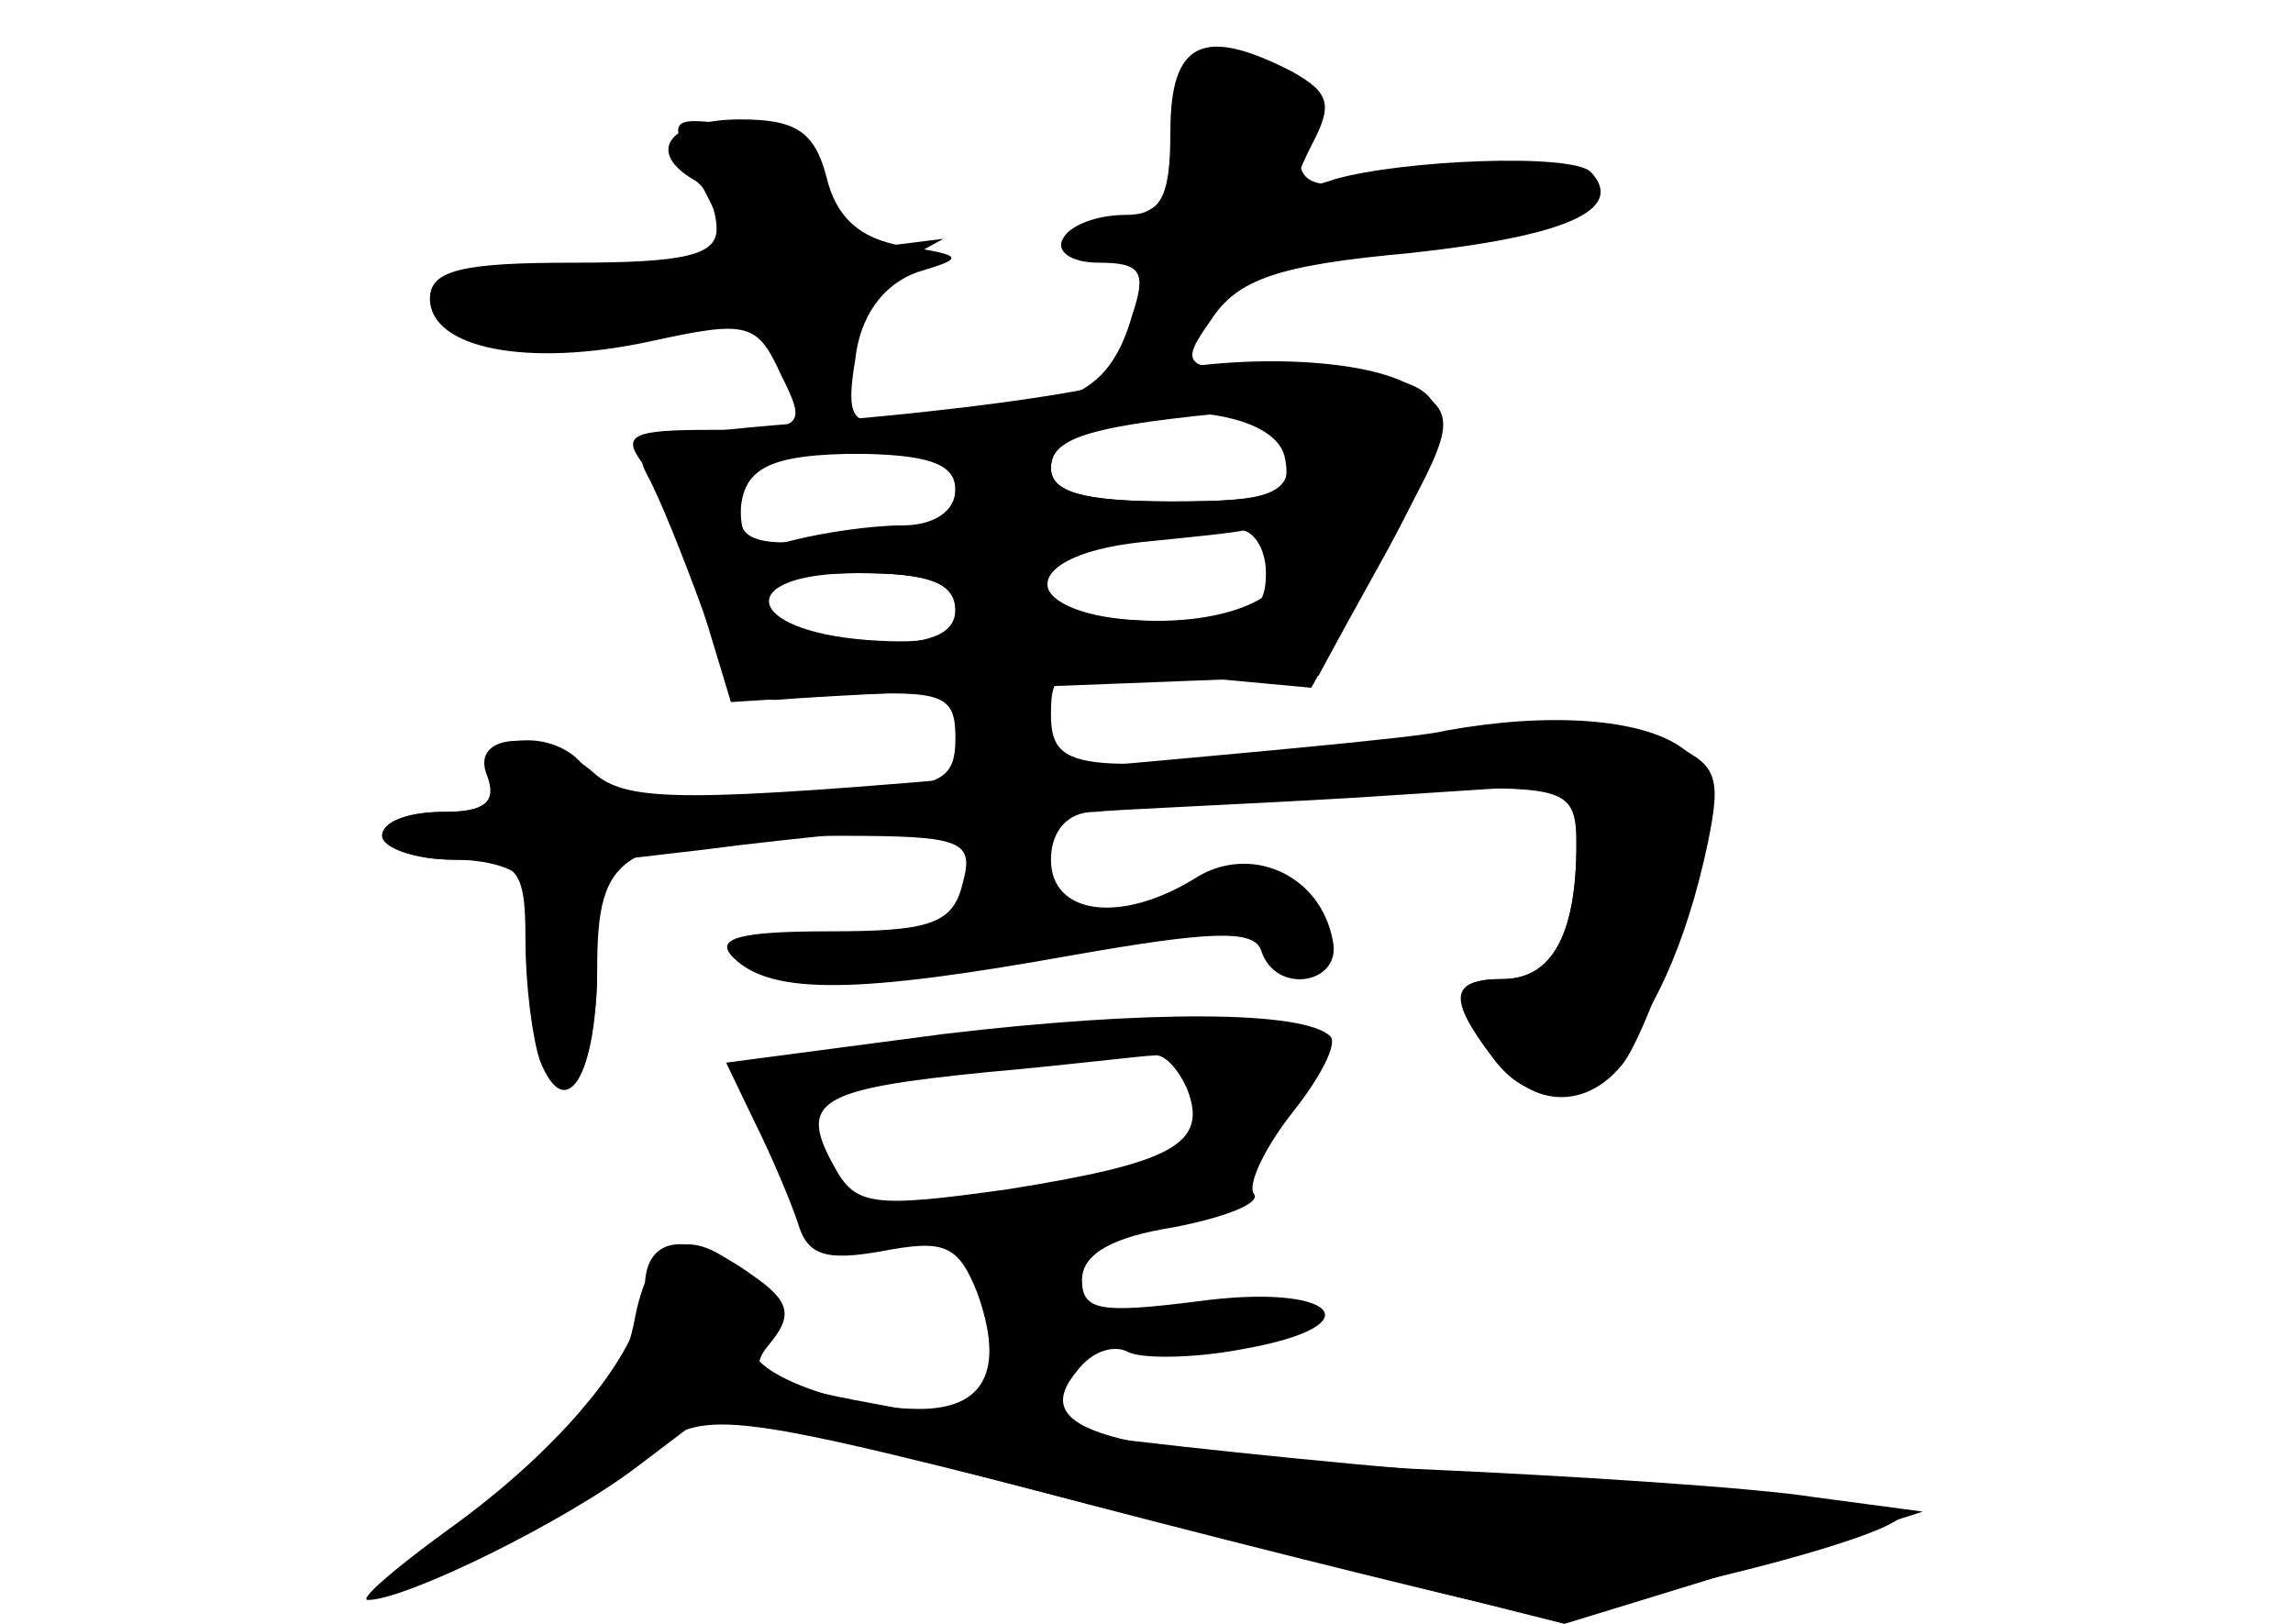 <?xml version="1.0" standalone="no"?>
<!DOCTYPE svg PUBLIC "-//W3C//DTD SVG 20010904//EN"
 "http://www.w3.org/TR/2001/REC-SVG-20010904/DTD/svg10.dtd">
<svg version="1.0" xmlns="http://www.w3.org/2000/svg"
 width="96pt" height="68pt" viewBox="0 0 96 68"
 preserveAspectRatio="xMidYMid meet">
<g transform="translate(0,68) scale(0.1,-0.1)" fill="#000000" stroke="none">
<g id="part-0" class="char-part">
  <path d="M490 625 c0 -28 -4 -35 -19 -35 -11 0 -23 -4 -26 -10 -3 -5 3 -10 15
-10 18 0 20 -4 14 -22 -8 -28 -22 -37 -54 -39 -14 0 -34 -2 -46 -4 -17 -4 -20
0 -16 24 2 19 12 32 26 37 20 6 20 7 -6 11 -18 3 -28 12 -32 29 -5 19 -13 24
-36 24 -29 0 -40 -13 -20 -25 6 -3 10 -13 10 -21 0 -11 -14 -14 -60 -14 -46 0
-60 -3 -60 -15 0 -21 41 -29 92 -18 41 9 45 8 55 -14 11 -22 10 -23 -29 -23
-33 0 -38 -2 -29 -14 6 -8 17 -33 24 -57 l13 -43 47 3 c42 2 47 0 47 -18 0
-18 -6 -21 -47 -22 -27 -1 -60 -3 -75 -4 -16 -2 -29 2 -32 11 -3 8 -14 14 -25
14 -14 0 -19 -5 -15 -15 5 -11 -1 -15 -20 -15 -14 0 -26 -4 -26 -10 0 -5 14
-10 30 -10 17 0 30 -5 31 -12 0 -7 2 -26 2 -42 3 -50 27 -44 27 7 0 52 9 57
102 57 51 0 56 -2 51 -20 -4 -17 -14 -20 -56 -20 -38 0 -48 -3 -40 -11 16 -16
53 -15 142 1 57 10 76 11 79 2 6 -19 34 -14 30 4 -5 28 -35 41 -58 26 -31 -19
-60 -15 -60 8 0 12 7 20 18 20 9 1 59 3 110 6 l92 6 0 -25 c0 -38 -10 -57 -31
-57 -22 0 -23 -8 -4 -33 29 -39 72 4 90 90 6 29 4 34 -20 43 -18 7 -55 7 -113
0 -130 -15 -142 -14 -142 11 0 20 4 21 55 16 l54 -5 31 56 c36 66 31 76 -38
76 -48 1 -49 2 -35 22 11 17 28 23 83 28 65 7 91 18 76 34 -8 8 -79 5 -107 -3
-18 -6 -19 -4 -10 14 9 17 8 22 -8 31 -37 19 -51 13 -51 -25z m48 -137 c3 -15
-4 -18 -47 -18 -38 0 -51 4 -51 14 0 29 93 32 98 4z m-138 -13 c0 -8 -6 -16
-12 -16 -7 -1 -28 -3 -45 -5 -23 -3 -33 0 -33 9 0 21 11 27 52 27 27 0 38 -4
38 -15z m133 -21 c16 -17 -8 -34 -49 -34 -57 0 -62 27 -6 33 20 2 40 4 43 5 3
1 8 -1 12 -4z m-133 -29 c0 -11 -11 -15 -40 -15 -29 0 -40 4 -40 15 0 11 11
15 40 15 29 0 40 -4 40 -15z"/>
  <path d="M395 247 l-91 -12 12 -25 c7 -14 15 -33 18 -42 4 -14 12 -16 35 -12
26 5 32 3 40 -17 12 -33 3 -49 -24 -49 -37 0 -82 20 -66 29 10 6 9 12 -4 25
-25 24 -42 19 -49 -15 -5 -28 -17 -42 -86 -98 -46 -38 25 -6 92 42 25 17 30
17 204 -28 l179 -45 75 23 75 24 -45 6 c-25 4 -101 9 -170 12 -128 7 -160 16
-139 41 6 8 15 11 21 8 5 -3 27 -3 48 1 57 10 39 28 -19 20 -40 -5 -48 -4 -48
9 0 11 13 18 38 22 21 4 37 10 34 14 -3 4 5 20 16 34 12 15 19 29 16 32 -11
11 -78 11 -162 1z m102 -23 c9 -23 -6 -31 -75 -42 -57 -8 -64 -7 -73 10 -15
27 -6 32 64 39 34 3 66 7 70 7 4 1 10 -5 14 -14z"/>
</g>
<g id="part-1" class="char-part">
  <path d="M500 625 c0 -18 -8 -29 -27 -37 -27 -11 -27 -12 -6 -15 19 -4 21 -8
13 -29 -12 -31 -5 -31 23 1 14 16 37 27 62 30 89 12 105 16 99 27 -4 6 -27 8
-64 4 -54 -6 -57 -6 -56 16 1 17 -5 24 -21 26 -19 3 -23 -1 -23 -23z"/>
  <path d="M294 602 c15 -29 14 -30 -7 -36 -12 -3 -39 -6 -59 -6 -21 0 -38 -4
-38 -9 0 -17 38 -22 80 -11 38 10 43 9 60 -12 l19 -23 1 26 c0 17 8 30 23 37
l22 12 -24 -3 c-19 -1 -26 4 -31 23 -4 18 -14 26 -34 28 -27 3 -27 3 -12 -26z"/>
</g>
<g id="part-2" class="char-part">
  <path d="M467 520 c-16 -5 -68 -12 -117 -16 -78 -6 -87 -8 -79 -23 5 -9 15
-34 23 -56 10 -29 18 -39 32 -38 11 1 66 4 123 6 l103 4 29 54 c28 50 29 55
12 66 -19 14 -83 16 -126 3z m73 -30 c0 -17 -7 -20 -50 -20 -37 0 -50 4 -50
14 0 13 17 18 83 24 11 1 17 -5 17 -18z m-140 -15 c0 -9 -9 -15 -22 -15 -13 0
-33 -3 -45 -6 -19 -5 -23 -2 -23 15 0 18 6 21 45 21 33 0 45 -4 45 -15z m130
-35 c0 -17 -7 -20 -45 -20 -55 0 -65 26 -12 33 17 2 38 5 45 5 6 1 12 -7 12
-18z m-130 -16 c0 -11 -9 -14 -37 -12 -52 4 -56 28 -4 28 30 0 41 -4 41 -16z"/>
</g>
<g id="part-3" class="char-part">
  <path d="M605 374 c-11 -3 -92 -10 -180 -18 -137 -12 -162 -12 -176 0 -21 19
-53 18 -45 -1 4 -11 -1 -15 -19 -15 -14 0 -25 -4 -25 -10 0 -5 14 -10 30 -10
27 0 30 -3 30 -34 0 -19 3 -41 6 -50 11 -28 24 -6 24 39 l0 44 43 5 c75 10
271 26 320 26 43 0 47 -2 47 -24 0 -37 -10 -56 -31 -56 -16 0 -17 -3 -7 -25
12 -27 39 -33 57 -11 6 7 18 37 27 67 15 50 15 54 -2 66 -17 12 -55 15 -99 7z"/>
</g>
<g id="part-4" class="char-part">
  <path d="M270 141 c0 -25 -34 -67 -83 -102 -22 -16 -37 -29 -33 -29 16 0 83
33 113 56 l33 25 152 -40 c84 -22 166 -42 181 -45 25 -4 172 32 163 41 -2 2
-41 6 -87 9 -120 7 -275 23 -342 36 -49 9 -55 13 -45 25 10 12 9 18 -7 29 -26
19 -45 17 -45 -5z"/>
</g>
</g>
</svg>